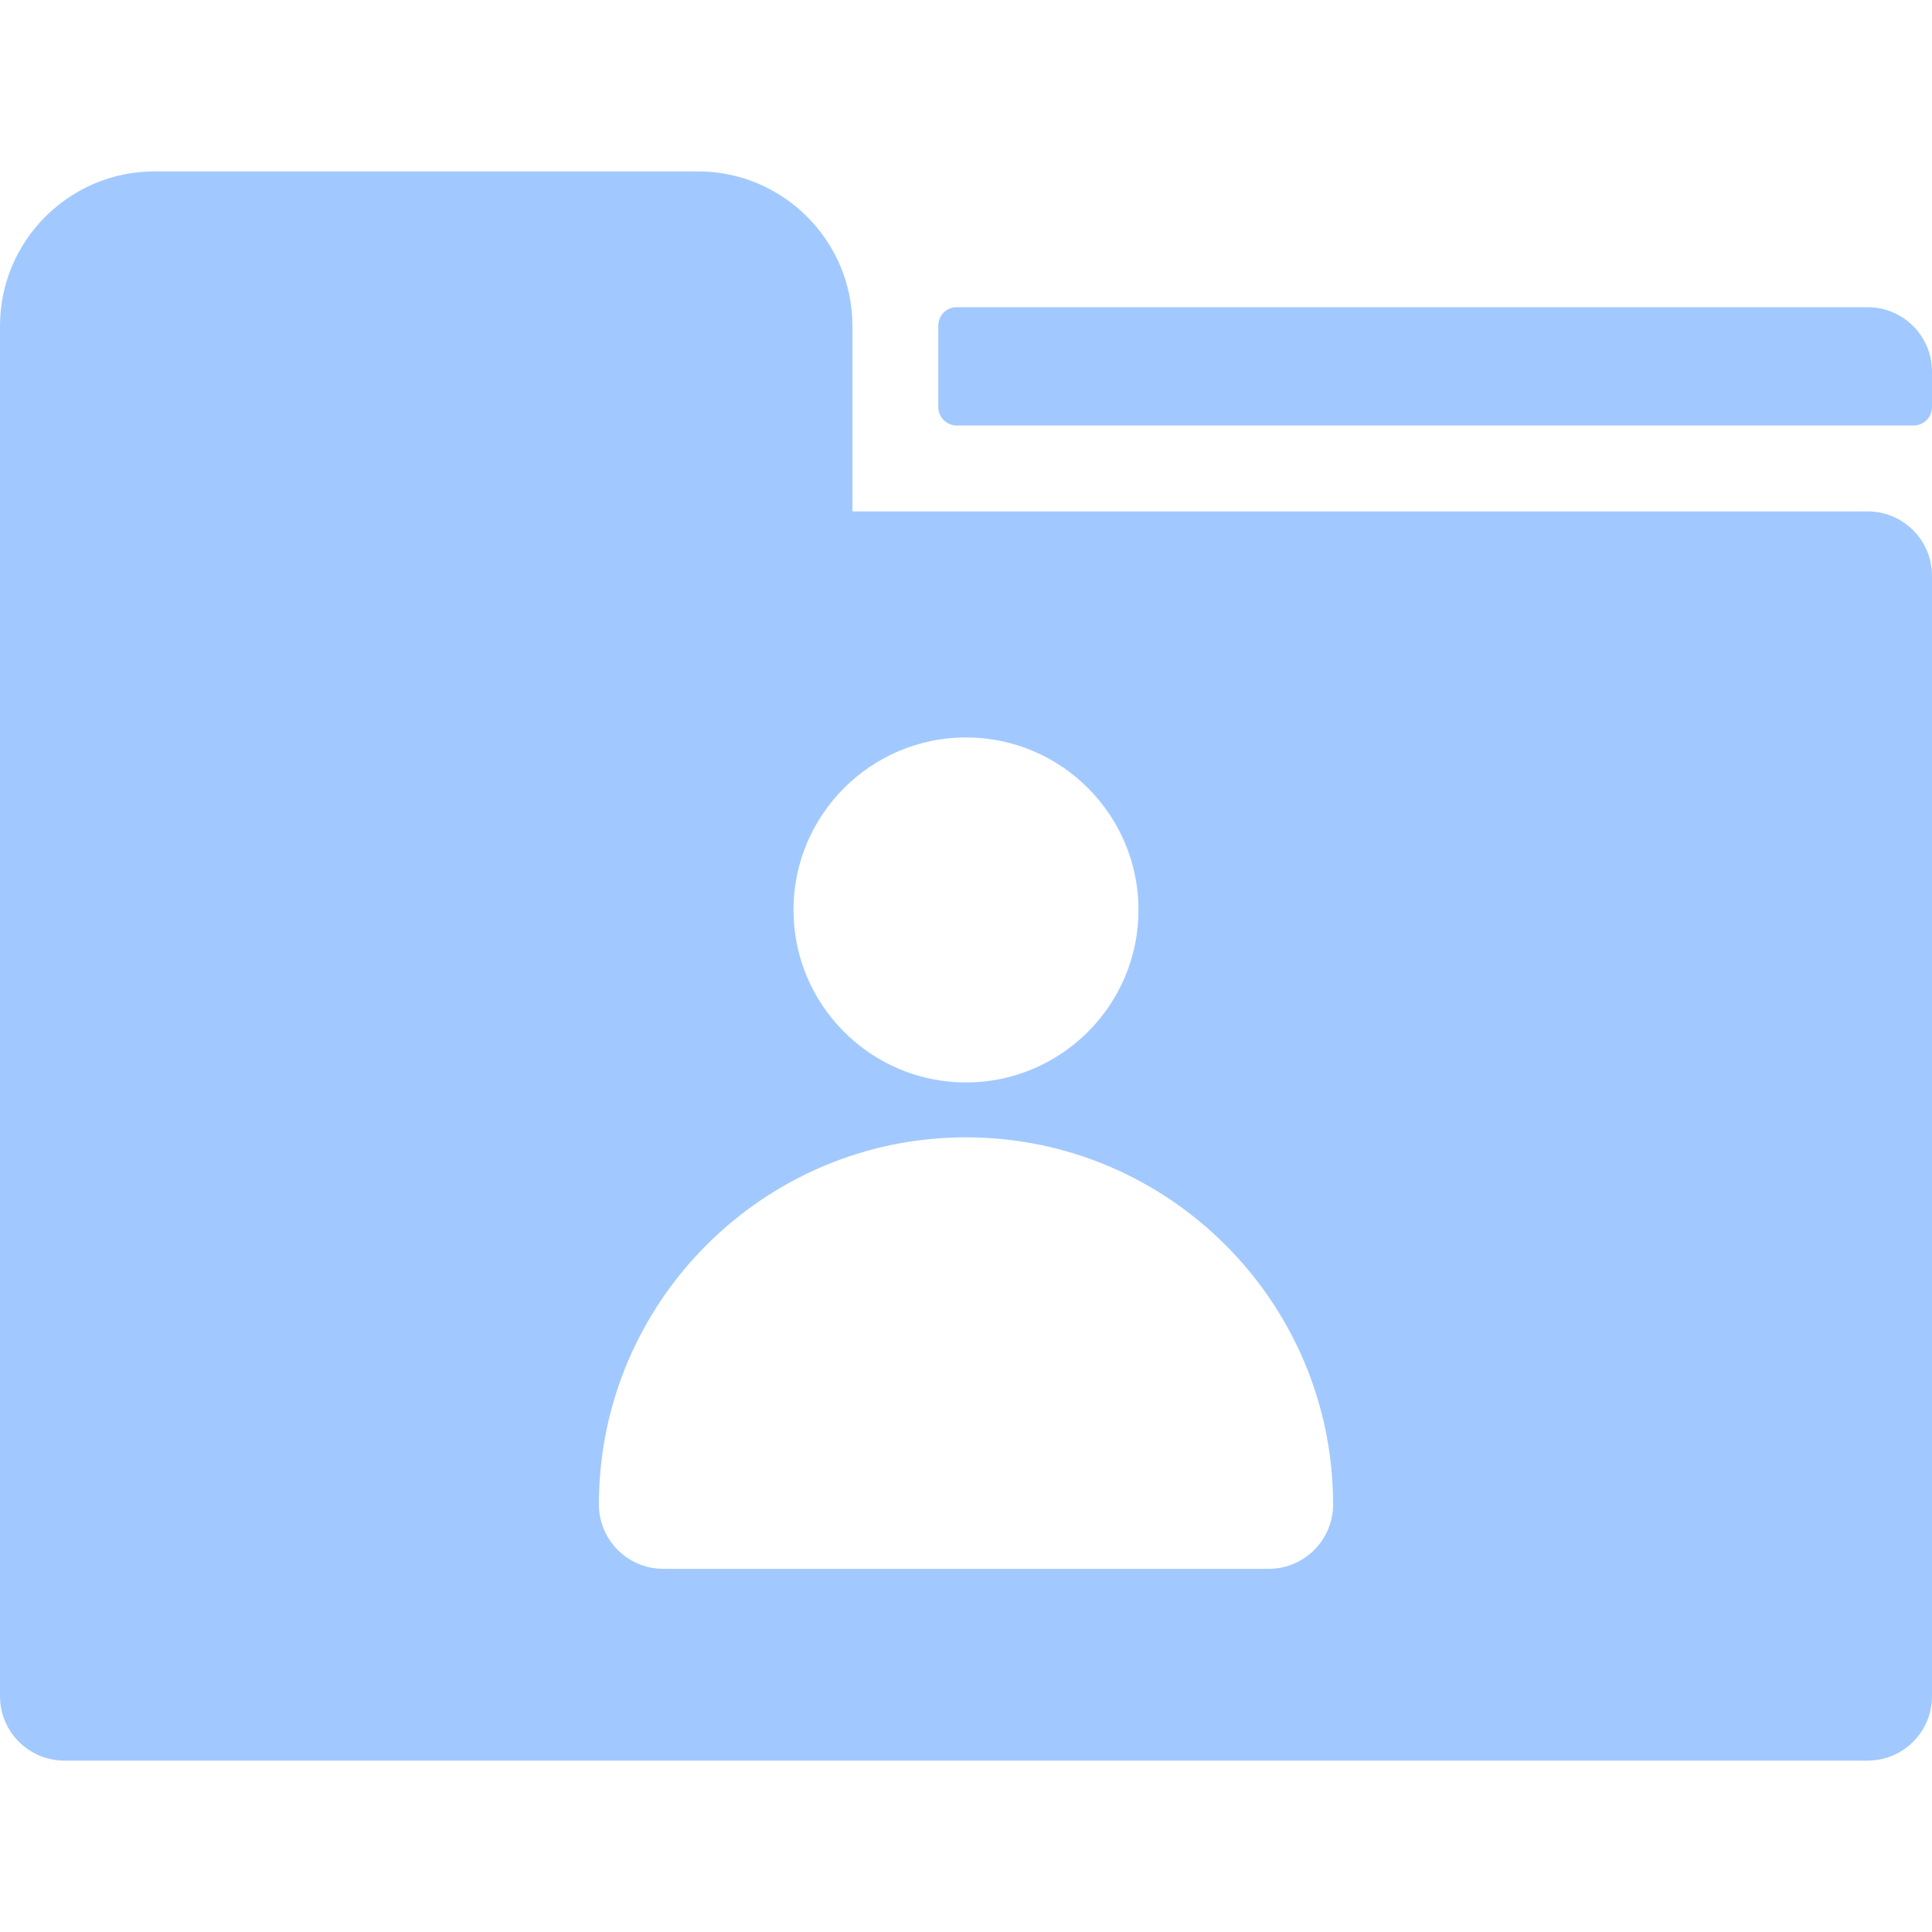 <!DOCTYPE svg PUBLIC "-//W3C//DTD SVG 1.1//EN" "http://www.w3.org/Graphics/SVG/1.1/DTD/svg11.dtd">
<!-- Uploaded to: SVG Repo, www.svgrepo.com, Transformed by: SVG Repo Mixer Tools -->
<svg fill="#a1c9ff" height="800px" width="800px" version="1.1" id="Layer_1" xmlns="http://www.w3.org/2000/svg" xmlns:xlink="http://www.w3.org/1999/xlink" viewBox="0 0 512.001 512.001" xml:space="preserve">

<g id="SVGRepo_bgCarrier" stroke-width="0"/>

<g id="SVGRepo_tracerCarrier" stroke-linecap="round" stroke-linejoin="round"/>

<g id="SVGRepo_iconCarrier"> <g> <g> <g> <path d="M494.933,135.52H225.901V86.379c0-22.585-18.374-40.96-40.96-40.96H40.96C18.374,45.419,0,63.794,0,86.379v363.137 c0,9.425,7.641,17.067,17.067,17.067h477.867c9.425,0,17.067-7.641,17.067-17.067V152.586 C512,143.161,504.359,135.52,494.933,135.52z M256,195.43c25.209,0,45.716,20.508,45.716,45.716 c0,25.208-20.507,45.716-45.716,45.716s-45.716-20.508-45.716-45.716C210.284,215.939,230.791,195.43,256,195.43z M336.217,415.757H175.783c-9.425,0-17.067-7.641-17.067-17.067c0-53.643,43.641-97.283,97.283-97.283 s97.283,43.641,97.283,97.283C353.283,408.115,345.642,415.757,336.217,415.757z"/> <path d="M494.933,81.408H253.497c-2.704,0-4.844,2.215-4.84,4.92c0,0.017,0,0.034,0,0.05v21.495c0,2.701,2.19,4.891,4.891,4.891 H507.11c2.701,0,4.891-2.19,4.891-4.891v-9.398C512,89.049,504.359,81.408,494.933,81.408z"/> </g> </g> </g> </g>

</svg>